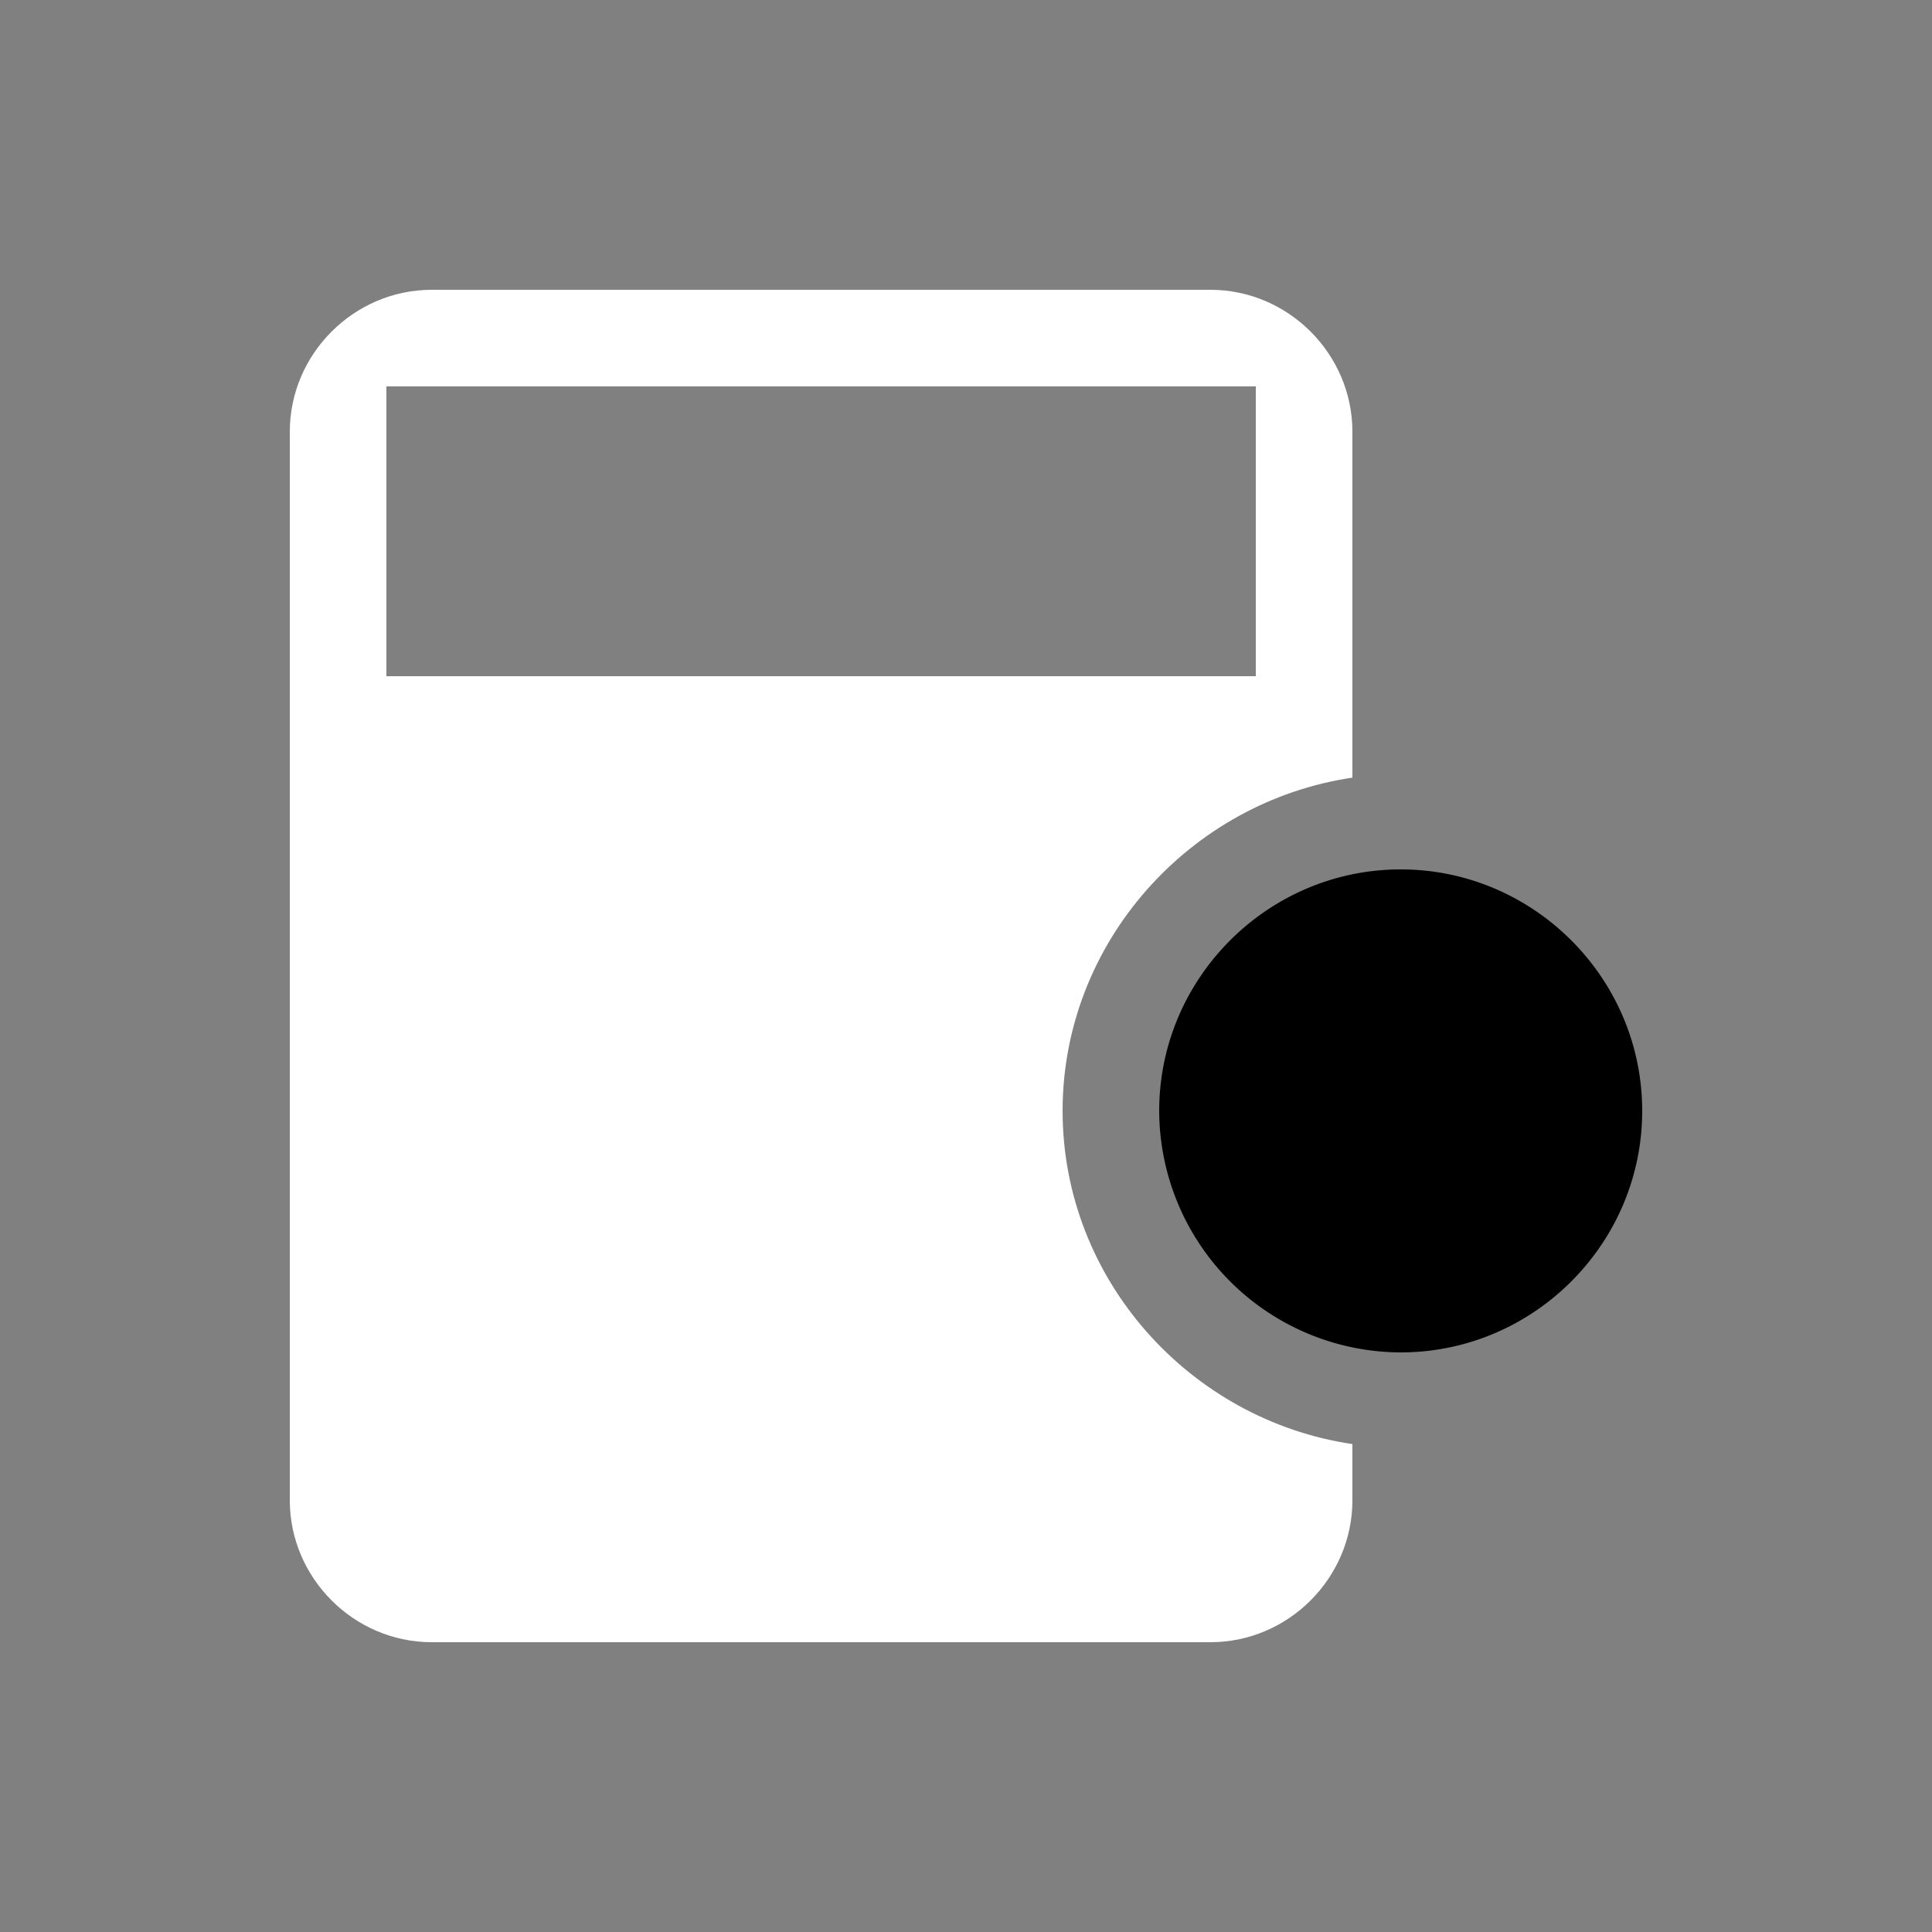 <svg height="64" width="64" viewBox="0 0 20 20"><rect x="0" y="0" width="20" height="20" fill="#808080" stroke="none"/><title>node_sel</title><g fill="#000000" class="nc-icon-wrapper"><g transform="translate(0 0)"><path d="M4.469 3C3.664 3 3 3.664 3 4.469v11.062C3 16.336 3.664 17 4.469 17h8.062c.805 0 1.469-.664 1.469-1.469v-.582c-1.682-.248-3-1.704-3-3.449 0-1.745 1.318-3.201 3-3.45V4.469C14 3.664 13.336 3 12.531 3zM4 4h9v3H4z" fill="#ffffff"></path><path d="M14.5 14a2.508 2.508 0 0 1-2.5-2.5c0-1.375 1.125-2.5 2.5-2.5s2.5 1.125 2.5 2.5-1.125 2.5-2.5 2.5z" data-color="color-2"></path></g></g></svg>
